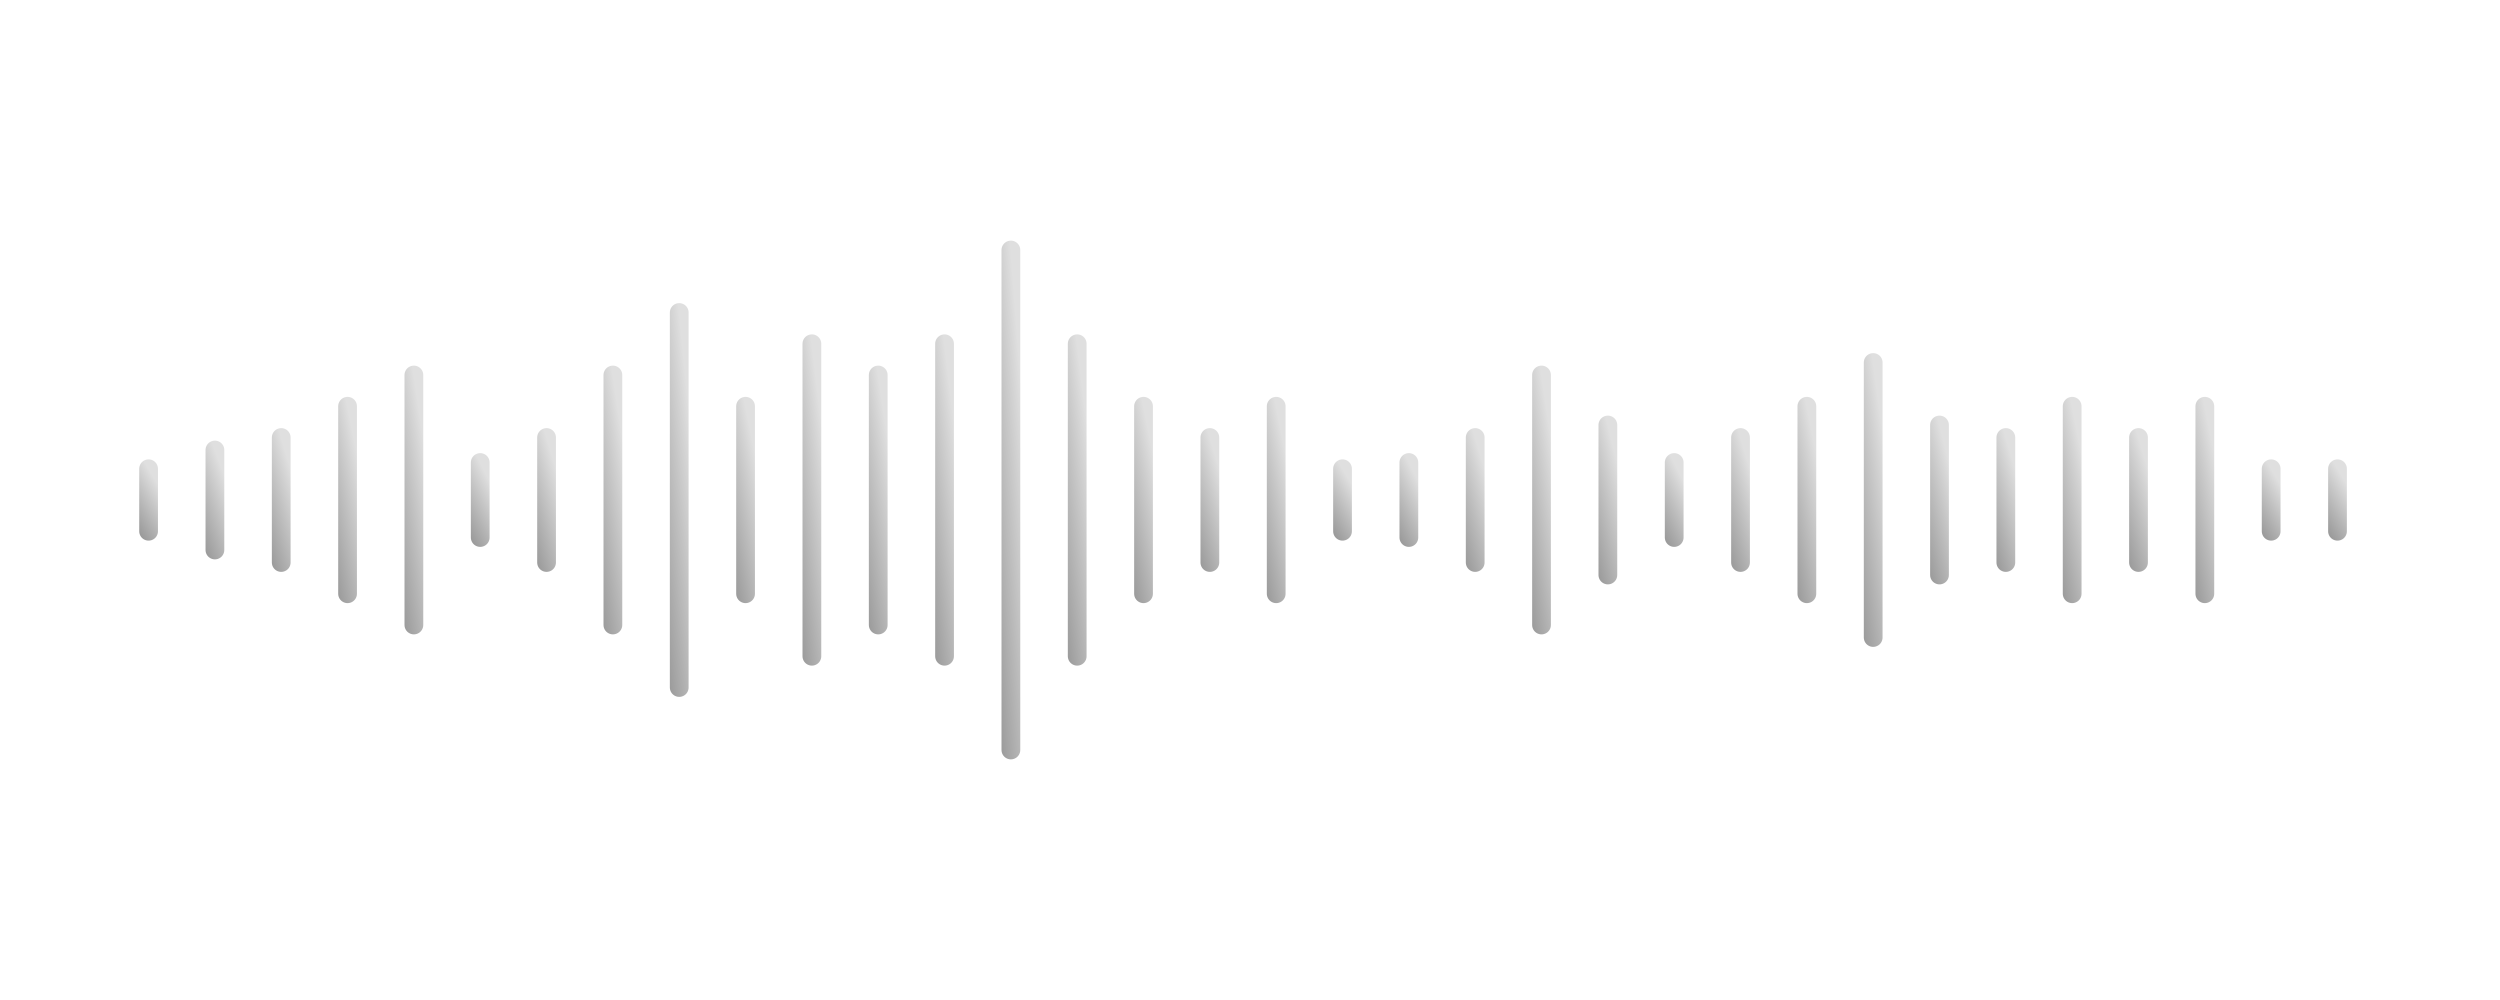 <svg width="200" height="80" viewBox="0 0 200 80" fill="none" xmlns="http://www.w3.org/2000/svg">
<path d="M187 37.5L187 42.5" stroke="url(#paint0_linear)" stroke-width="1.5" stroke-linecap="round"/>
<path d="M181.693 37.5L181.693 42.5" stroke="url(#paint1_linear)" stroke-width="1.5" stroke-linecap="round"/>
<path d="M176.387 32.5L176.387 47.5" stroke="url(#paint2_linear)" stroke-width="1.5" stroke-linecap="round"/>
<path d="M171.08 35L171.08 45" stroke="url(#paint3_linear)" stroke-width="1.5" stroke-linecap="round"/>
<path d="M165.773 32.5L165.773 47.5" stroke="url(#paint4_linear)" stroke-width="1.5" stroke-linecap="round"/>
<path d="M160.467 35L160.467 45" stroke="url(#paint5_linear)" stroke-width="1.5" stroke-linecap="round"/>
<path d="M155.16 34L155.16 46" stroke="url(#paint6_linear)" stroke-width="1.5" stroke-linecap="round"/>
<path d="M149.855 29L149.855 51" stroke="url(#paint7_linear)" stroke-width="1.5" stroke-linecap="round"/>
<path d="M144.549 32.5L144.549 47.5" stroke="url(#paint8_linear)" stroke-width="1.5" stroke-linecap="round"/>
<path d="M139.242 35L139.242 45" stroke="url(#paint9_linear)" stroke-width="1.5" stroke-linecap="round"/>
<path d="M133.936 37L133.936 43" stroke="url(#paint10_linear)" stroke-width="1.5" stroke-linecap="round"/>
<path d="M128.629 34L128.629 46" stroke="url(#paint11_linear)" stroke-width="1.5" stroke-linecap="round"/>
<path d="M123.322 30L123.322 50" stroke="url(#paint12_linear)" stroke-width="1.5" stroke-linecap="round"/>
<path d="M118.016 35L118.016 45" stroke="url(#paint13_linear)" stroke-width="1.5" stroke-linecap="round"/>
<path d="M112.709 37L112.709 43" stroke="url(#paint14_linear)" stroke-width="1.5" stroke-linecap="round"/>
<path d="M107.402 37.5L107.402 42.5" stroke="url(#paint15_linear)" stroke-width="1.5" stroke-linecap="round"/>
<path d="M102.096 32.5L102.096 47.5" stroke="url(#paint16_linear)" stroke-width="1.5" stroke-linecap="round"/>
<path d="M96.789 35L96.789 45" stroke="url(#paint17_linear)" stroke-width="1.5" stroke-linecap="round"/>
<path d="M91.482 32.5L91.482 47.5" stroke="url(#paint18_linear)" stroke-width="1.5" stroke-linecap="round"/>
<path d="M86.176 27.5L86.176 52.5" stroke="url(#paint19_linear)" stroke-width="1.5" stroke-linecap="round"/>
<path d="M80.871 20L80.871 60" stroke="url(#paint20_linear)" stroke-width="1.5" stroke-linecap="round"/>
<path d="M75.564 27.5L75.564 52.5" stroke="url(#paint21_linear)" stroke-width="1.5" stroke-linecap="round"/>
<path d="M70.258 30L70.258 50" stroke="url(#paint22_linear)" stroke-width="1.5" stroke-linecap="round"/>
<path d="M64.951 27.5L64.951 52.5" stroke="url(#paint23_linear)" stroke-width="1.5" stroke-linecap="round"/>
<path d="M59.645 32.5L59.645 47.5" stroke="url(#paint24_linear)" stroke-width="1.5" stroke-linecap="round"/>
<path d="M54.338 25L54.338 55" stroke="url(#paint25_linear)" stroke-width="1.5" stroke-linecap="round"/>
<path d="M49.031 30L49.031 50" stroke="url(#paint26_linear)" stroke-width="1.5" stroke-linecap="round"/>
<path d="M43.725 35L43.725 45" stroke="url(#paint27_linear)" stroke-width="1.5" stroke-linecap="round"/>
<path d="M38.418 37L38.418 43" stroke="url(#paint28_linear)" stroke-width="1.5" stroke-linecap="round"/>
<path d="M33.111 30L33.111 50" stroke="url(#paint29_linear)" stroke-width="1.5" stroke-linecap="round"/>
<path d="M27.805 32.5L27.805 47.5" stroke="url(#paint30_linear)" stroke-width="1.5" stroke-linecap="round"/>
<path d="M22.498 35L22.498 45" stroke="url(#paint31_linear)" stroke-width="1.5" stroke-linecap="round"/>
<path d="M17.193 36L17.193 44" stroke="url(#paint32_linear)" stroke-width="1.5" stroke-linecap="round"/>
<path d="M11.887 37.5L11.887 42.5" stroke="url(#paint33_linear)" stroke-width="1.5" stroke-linecap="round"/>
<defs>
<linearGradient id="paint0_linear" x1="187" y1="37.5" x2="184.06" y2="39.261" gradientUnits="userSpaceOnUse">
<stop stop-color="#DFDFDF"/>
<stop offset="1" stop-color="#979797"/>
</linearGradient>
<linearGradient id="paint1_linear" x1="181.693" y1="37.5" x2="178.753" y2="39.261" gradientUnits="userSpaceOnUse">
<stop stop-color="#DFDFDF"/>
<stop offset="1" stop-color="#979797"/>
</linearGradient>
<linearGradient id="paint2_linear" x1="176.387" y1="32.5" x2="172.544" y2="33.267" gradientUnits="userSpaceOnUse">
<stop stop-color="#DFDFDF"/>
<stop offset="1" stop-color="#979797"/>
</linearGradient>
<linearGradient id="paint3_linear" x1="171.08" y1="35" x2="167.414" y2="36.098" gradientUnits="userSpaceOnUse">
<stop stop-color="#DFDFDF"/>
<stop offset="1" stop-color="#979797"/>
</linearGradient>
<linearGradient id="paint4_linear" x1="165.773" y1="32.5" x2="161.931" y2="33.267" gradientUnits="userSpaceOnUse">
<stop stop-color="#DFDFDF"/>
<stop offset="1" stop-color="#979797"/>
</linearGradient>
<linearGradient id="paint5_linear" x1="160.467" y1="35" x2="156.8" y2="36.098" gradientUnits="userSpaceOnUse">
<stop stop-color="#DFDFDF"/>
<stop offset="1" stop-color="#979797"/>
</linearGradient>
<linearGradient id="paint6_linear" x1="155.16" y1="34" x2="151.399" y2="34.939" gradientUnits="userSpaceOnUse">
<stop stop-color="#DFDFDF"/>
<stop offset="1" stop-color="#979797"/>
</linearGradient>
<linearGradient id="paint7_linear" x1="149.855" y1="29" x2="145.933" y2="29.534" gradientUnits="userSpaceOnUse">
<stop stop-color="#DFDFDF"/>
<stop offset="1" stop-color="#979797"/>
</linearGradient>
<linearGradient id="paint8_linear" x1="144.549" y1="32.5" x2="140.707" y2="33.267" gradientUnits="userSpaceOnUse">
<stop stop-color="#DFDFDF"/>
<stop offset="1" stop-color="#979797"/>
</linearGradient>
<linearGradient id="paint9_linear" x1="139.242" y1="35" x2="135.576" y2="36.098" gradientUnits="userSpaceOnUse">
<stop stop-color="#DFDFDF"/>
<stop offset="1" stop-color="#979797"/>
</linearGradient>
<linearGradient id="paint10_linear" x1="133.936" y1="37" x2="130.737" y2="38.597" gradientUnits="userSpaceOnUse">
<stop stop-color="#DFDFDF"/>
<stop offset="1" stop-color="#979797"/>
</linearGradient>
<linearGradient id="paint11_linear" x1="128.629" y1="34" x2="124.868" y2="34.939" gradientUnits="userSpaceOnUse">
<stop stop-color="#DFDFDF"/>
<stop offset="1" stop-color="#979797"/>
</linearGradient>
<linearGradient id="paint12_linear" x1="123.322" y1="30" x2="119.414" y2="30.585" gradientUnits="userSpaceOnUse">
<stop stop-color="#DFDFDF"/>
<stop offset="1" stop-color="#979797"/>
</linearGradient>
<linearGradient id="paint13_linear" x1="118.016" y1="35" x2="114.349" y2="36.098" gradientUnits="userSpaceOnUse">
<stop stop-color="#DFDFDF"/>
<stop offset="1" stop-color="#979797"/>
</linearGradient>
<linearGradient id="paint14_linear" x1="112.709" y1="37" x2="109.511" y2="38.597" gradientUnits="userSpaceOnUse">
<stop stop-color="#DFDFDF"/>
<stop offset="1" stop-color="#979797"/>
</linearGradient>
<linearGradient id="paint15_linear" x1="107.402" y1="37.5" x2="104.462" y2="39.261" gradientUnits="userSpaceOnUse">
<stop stop-color="#DFDFDF"/>
<stop offset="1" stop-color="#979797"/>
</linearGradient>
<linearGradient id="paint16_linear" x1="102.096" y1="32.5" x2="98.253" y2="33.267" gradientUnits="userSpaceOnUse">
<stop stop-color="#DFDFDF"/>
<stop offset="1" stop-color="#979797"/>
</linearGradient>
<linearGradient id="paint17_linear" x1="96.789" y1="35" x2="93.123" y2="36.098" gradientUnits="userSpaceOnUse">
<stop stop-color="#DFDFDF"/>
<stop offset="1" stop-color="#979797"/>
</linearGradient>
<linearGradient id="paint18_linear" x1="91.482" y1="32.5" x2="87.64" y2="33.267" gradientUnits="userSpaceOnUse">
<stop stop-color="#DFDFDF"/>
<stop offset="1" stop-color="#979797"/>
</linearGradient>
<linearGradient id="paint19_linear" x1="86.176" y1="27.5" x2="82.237" y2="27.972" gradientUnits="userSpaceOnUse">
<stop stop-color="#DFDFDF"/>
<stop offset="1" stop-color="#979797"/>
</linearGradient>
<linearGradient id="paint20_linear" x1="80.871" y1="20" x2="76.898" y2="20.298" gradientUnits="userSpaceOnUse">
<stop stop-color="#DFDFDF"/>
<stop offset="1" stop-color="#979797"/>
</linearGradient>
<linearGradient id="paint21_linear" x1="75.564" y1="27.5" x2="71.625" y2="27.972" gradientUnits="userSpaceOnUse">
<stop stop-color="#DFDFDF"/>
<stop offset="1" stop-color="#979797"/>
</linearGradient>
<linearGradient id="paint22_linear" x1="70.258" y1="30" x2="66.35" y2="30.585" gradientUnits="userSpaceOnUse">
<stop stop-color="#DFDFDF"/>
<stop offset="1" stop-color="#979797"/>
</linearGradient>
<linearGradient id="paint23_linear" x1="64.951" y1="27.5" x2="61.012" y2="27.972" gradientUnits="userSpaceOnUse">
<stop stop-color="#DFDFDF"/>
<stop offset="1" stop-color="#979797"/>
</linearGradient>
<linearGradient id="paint24_linear" x1="59.645" y1="32.5" x2="55.802" y2="33.267" gradientUnits="userSpaceOnUse">
<stop stop-color="#DFDFDF"/>
<stop offset="1" stop-color="#979797"/>
</linearGradient>
<linearGradient id="paint25_linear" x1="54.338" y1="25" x2="50.382" y2="25.395" gradientUnits="userSpaceOnUse">
<stop stop-color="#DFDFDF"/>
<stop offset="1" stop-color="#979797"/>
</linearGradient>
<linearGradient id="paint26_linear" x1="49.031" y1="30" x2="45.123" y2="30.585" gradientUnits="userSpaceOnUse">
<stop stop-color="#DFDFDF"/>
<stop offset="1" stop-color="#979797"/>
</linearGradient>
<linearGradient id="paint27_linear" x1="43.725" y1="35" x2="40.058" y2="36.098" gradientUnits="userSpaceOnUse">
<stop stop-color="#DFDFDF"/>
<stop offset="1" stop-color="#979797"/>
</linearGradient>
<linearGradient id="paint28_linear" x1="38.418" y1="37" x2="35.22" y2="38.597" gradientUnits="userSpaceOnUse">
<stop stop-color="#DFDFDF"/>
<stop offset="1" stop-color="#979797"/>
</linearGradient>
<linearGradient id="paint29_linear" x1="33.111" y1="30" x2="29.203" y2="30.585" gradientUnits="userSpaceOnUse">
<stop stop-color="#DFDFDF"/>
<stop offset="1" stop-color="#979797"/>
</linearGradient>
<linearGradient id="paint30_linear" x1="27.805" y1="32.5" x2="23.962" y2="33.267" gradientUnits="userSpaceOnUse">
<stop stop-color="#DFDFDF"/>
<stop offset="1" stop-color="#979797"/>
</linearGradient>
<linearGradient id="paint31_linear" x1="22.498" y1="35" x2="18.831" y2="36.098" gradientUnits="userSpaceOnUse">
<stop stop-color="#DFDFDF"/>
<stop offset="1" stop-color="#979797"/>
</linearGradient>
<linearGradient id="paint32_linear" x1="17.193" y1="36" x2="13.689" y2="37.312" gradientUnits="userSpaceOnUse">
<stop stop-color="#DFDFDF"/>
<stop offset="1" stop-color="#979797"/>
</linearGradient>
<linearGradient id="paint33_linear" x1="11.887" y1="37.5" x2="8.947" y2="39.261" gradientUnits="userSpaceOnUse">
<stop stop-color="#DFDFDF"/>
<stop offset="1" stop-color="#979797"/>
</linearGradient>
</defs>
</svg>
